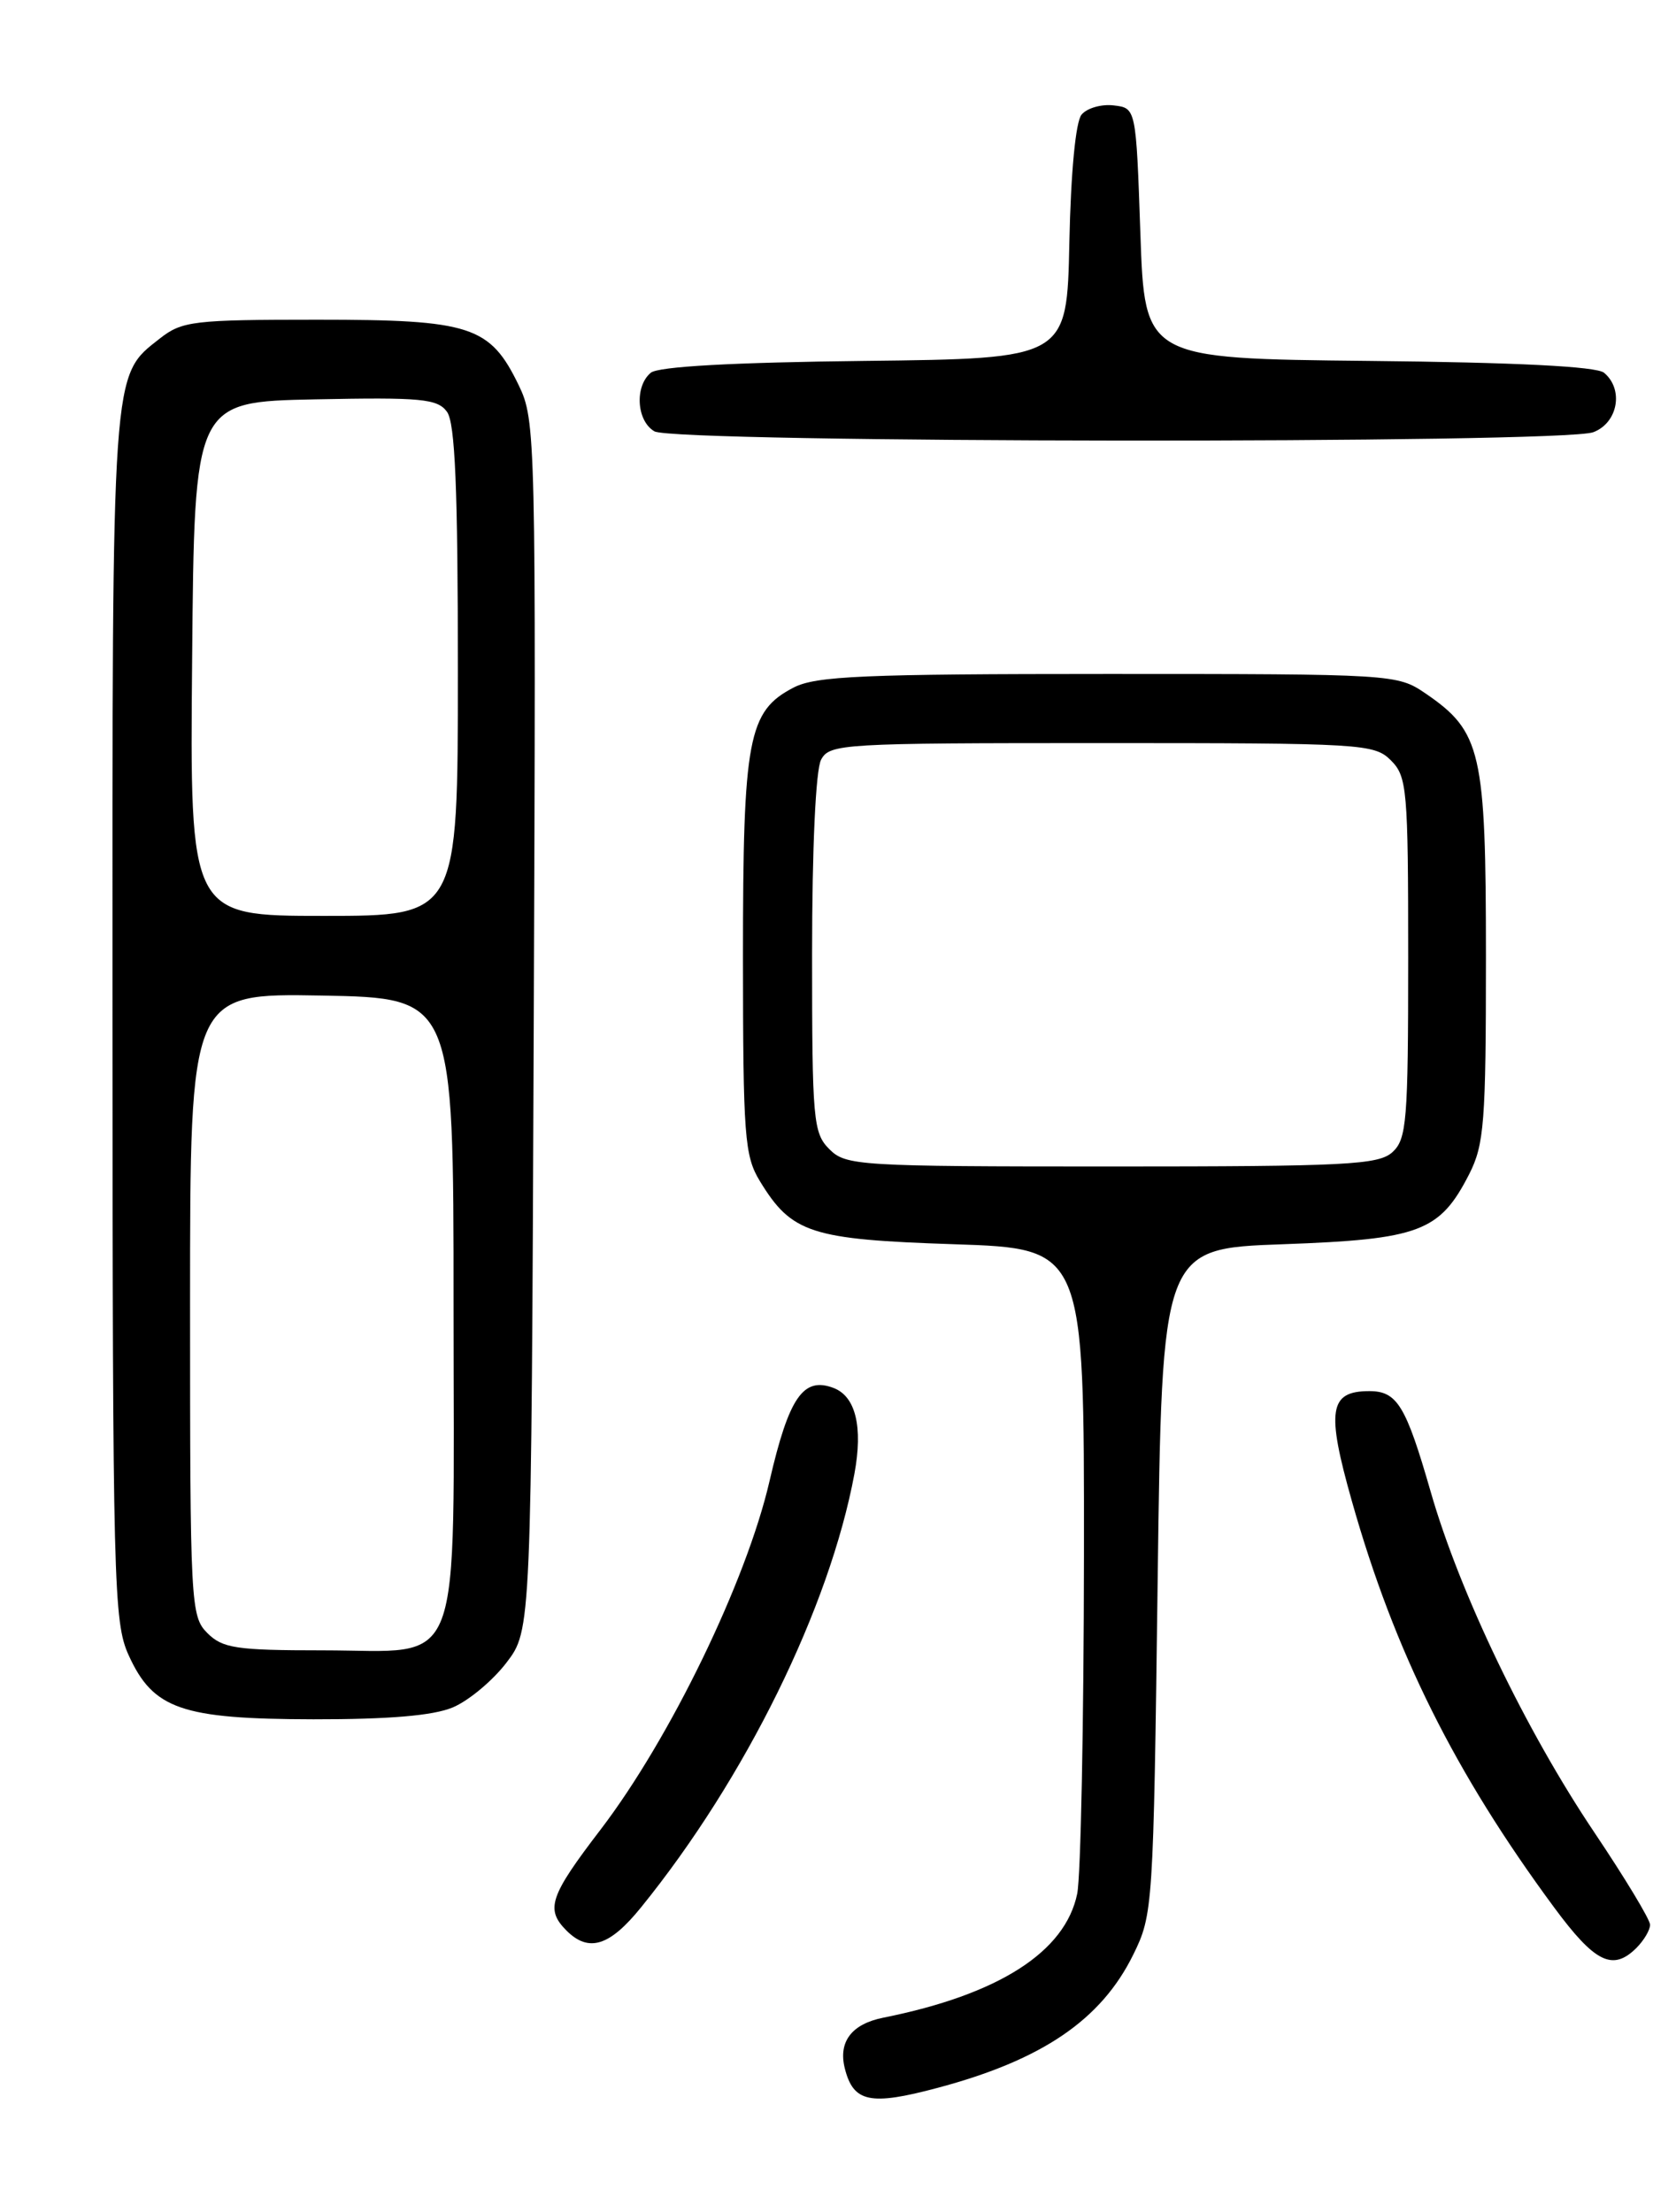 <?xml version="1.0" encoding="UTF-8" standalone="no"?>
<!DOCTYPE svg PUBLIC "-//W3C//DTD SVG 1.1//EN" "http://www.w3.org/Graphics/SVG/1.1/DTD/svg11.dtd" >
<svg xmlns="http://www.w3.org/2000/svg" xmlns:xlink="http://www.w3.org/1999/xlink" version="1.1" viewBox="0 0 194 256">
 <g >
 <path fill="currentColor"
d=" M 108.51 241.64 C 120.62 238.42 127.46 233.77 131.17 226.23 C 133.46 221.59 133.51 220.79 134.00 183.00 C 134.50 144.50 134.50 144.50 148.50 144.00 C 164.33 143.43 166.65 142.56 170.06 135.89 C 171.80 132.47 172.00 129.90 172.00 110.77 C 172.00 86.97 171.47 84.67 165.00 80.25 C 161.74 78.03 161.30 78.00 128.30 78.00 C 99.94 78.00 94.44 78.24 91.87 79.57 C 86.59 82.30 86.00 85.42 86.00 110.72 C 86.01 131.54 86.18 133.78 87.96 136.70 C 91.64 142.73 93.84 143.45 110.45 144.00 C 125.50 144.50 125.50 144.50 125.47 180.00 C 125.45 199.53 125.10 217.15 124.69 219.16 C 123.31 225.91 115.59 230.84 102.26 233.51 C 98.58 234.24 97.01 236.30 97.79 239.39 C 98.78 243.31 100.72 243.72 108.51 241.64 Z  M 189.43 225.43 C 190.29 224.56 191.00 223.37 191.00 222.76 C 191.00 222.16 188.10 217.36 184.56 212.09 C 176.60 200.25 168.96 184.35 165.60 172.63 C 162.73 162.66 161.72 161.00 158.50 161.00 C 153.85 161.00 153.50 163.21 156.49 173.76 C 161.41 191.16 168.39 205.17 179.89 220.75 C 184.62 227.16 186.68 228.17 189.43 225.43 Z  M 74.20 220.75 C 86.29 205.84 96.02 186.06 98.90 170.57 C 99.90 165.15 99.05 161.62 96.50 160.64 C 92.98 159.29 91.32 161.70 89.07 171.43 C 86.39 183.02 77.56 201.22 69.53 211.73 C 63.62 219.45 63.11 220.96 65.57 223.43 C 68.14 226.00 70.56 225.25 74.20 220.75 Z  M 52.40 197.61 C 54.24 196.84 57.03 194.51 58.62 192.43 C 61.50 188.66 61.50 188.66 61.78 118.70 C 62.05 50.43 62.00 48.64 60.05 44.60 C 56.72 37.72 54.52 37.00 36.73 37.00 C 22.38 37.00 21.07 37.16 18.51 39.17 C 12.89 43.59 13.00 41.99 13.02 117.72 C 13.04 183.37 13.15 187.74 14.89 191.56 C 17.73 197.81 21.01 198.95 36.28 198.98 C 45.00 198.99 50.13 198.56 52.40 197.61 Z  M 184.43 50.02 C 187.28 48.94 187.98 45.06 185.67 43.14 C 184.79 42.41 175.49 41.94 158.42 41.77 C 132.50 41.50 132.50 41.50 132.00 27.00 C 131.50 12.50 131.50 12.50 128.91 12.20 C 127.49 12.03 125.82 12.51 125.19 13.27 C 124.51 14.09 123.95 19.93 123.78 28.07 C 123.50 41.50 123.50 41.50 100.08 41.77 C 84.85 41.94 76.19 42.42 75.33 43.14 C 73.44 44.71 73.68 48.72 75.75 49.92 C 78.08 51.28 180.88 51.38 184.43 50.02 Z  M 96.00 133.00 C 94.13 131.13 94.00 129.67 94.00 110.43 C 94.00 98.17 94.42 89.09 95.04 87.93 C 96.02 86.08 97.45 86.00 127.54 86.00 C 157.67 86.00 159.08 86.08 161.00 88.00 C 162.87 89.87 163.00 91.33 163.00 110.85 C 163.00 129.77 162.83 131.84 161.17 133.35 C 159.55 134.81 155.81 135.00 128.67 135.00 C 99.33 135.00 97.91 134.91 96.00 133.00 Z  M 24.00 189.00 C 22.07 187.07 22.00 185.67 22.00 150.97 C 22.00 114.95 22.00 114.95 37.25 115.22 C 52.50 115.50 52.50 115.50 52.50 151.15 C 52.50 194.62 53.88 191.00 37.35 191.00 C 27.33 191.00 25.76 190.76 24.00 189.00 Z  M 22.24 76.25 C 22.50 46.50 22.50 46.50 36.49 46.22 C 48.77 45.97 50.64 46.15 51.74 47.66 C 52.68 48.95 53.00 56.52 53.00 77.69 C 53.00 106.00 53.00 106.00 37.49 106.00 C 21.97 106.00 21.97 106.00 22.24 76.25 Z "/>
</g>
</svg>